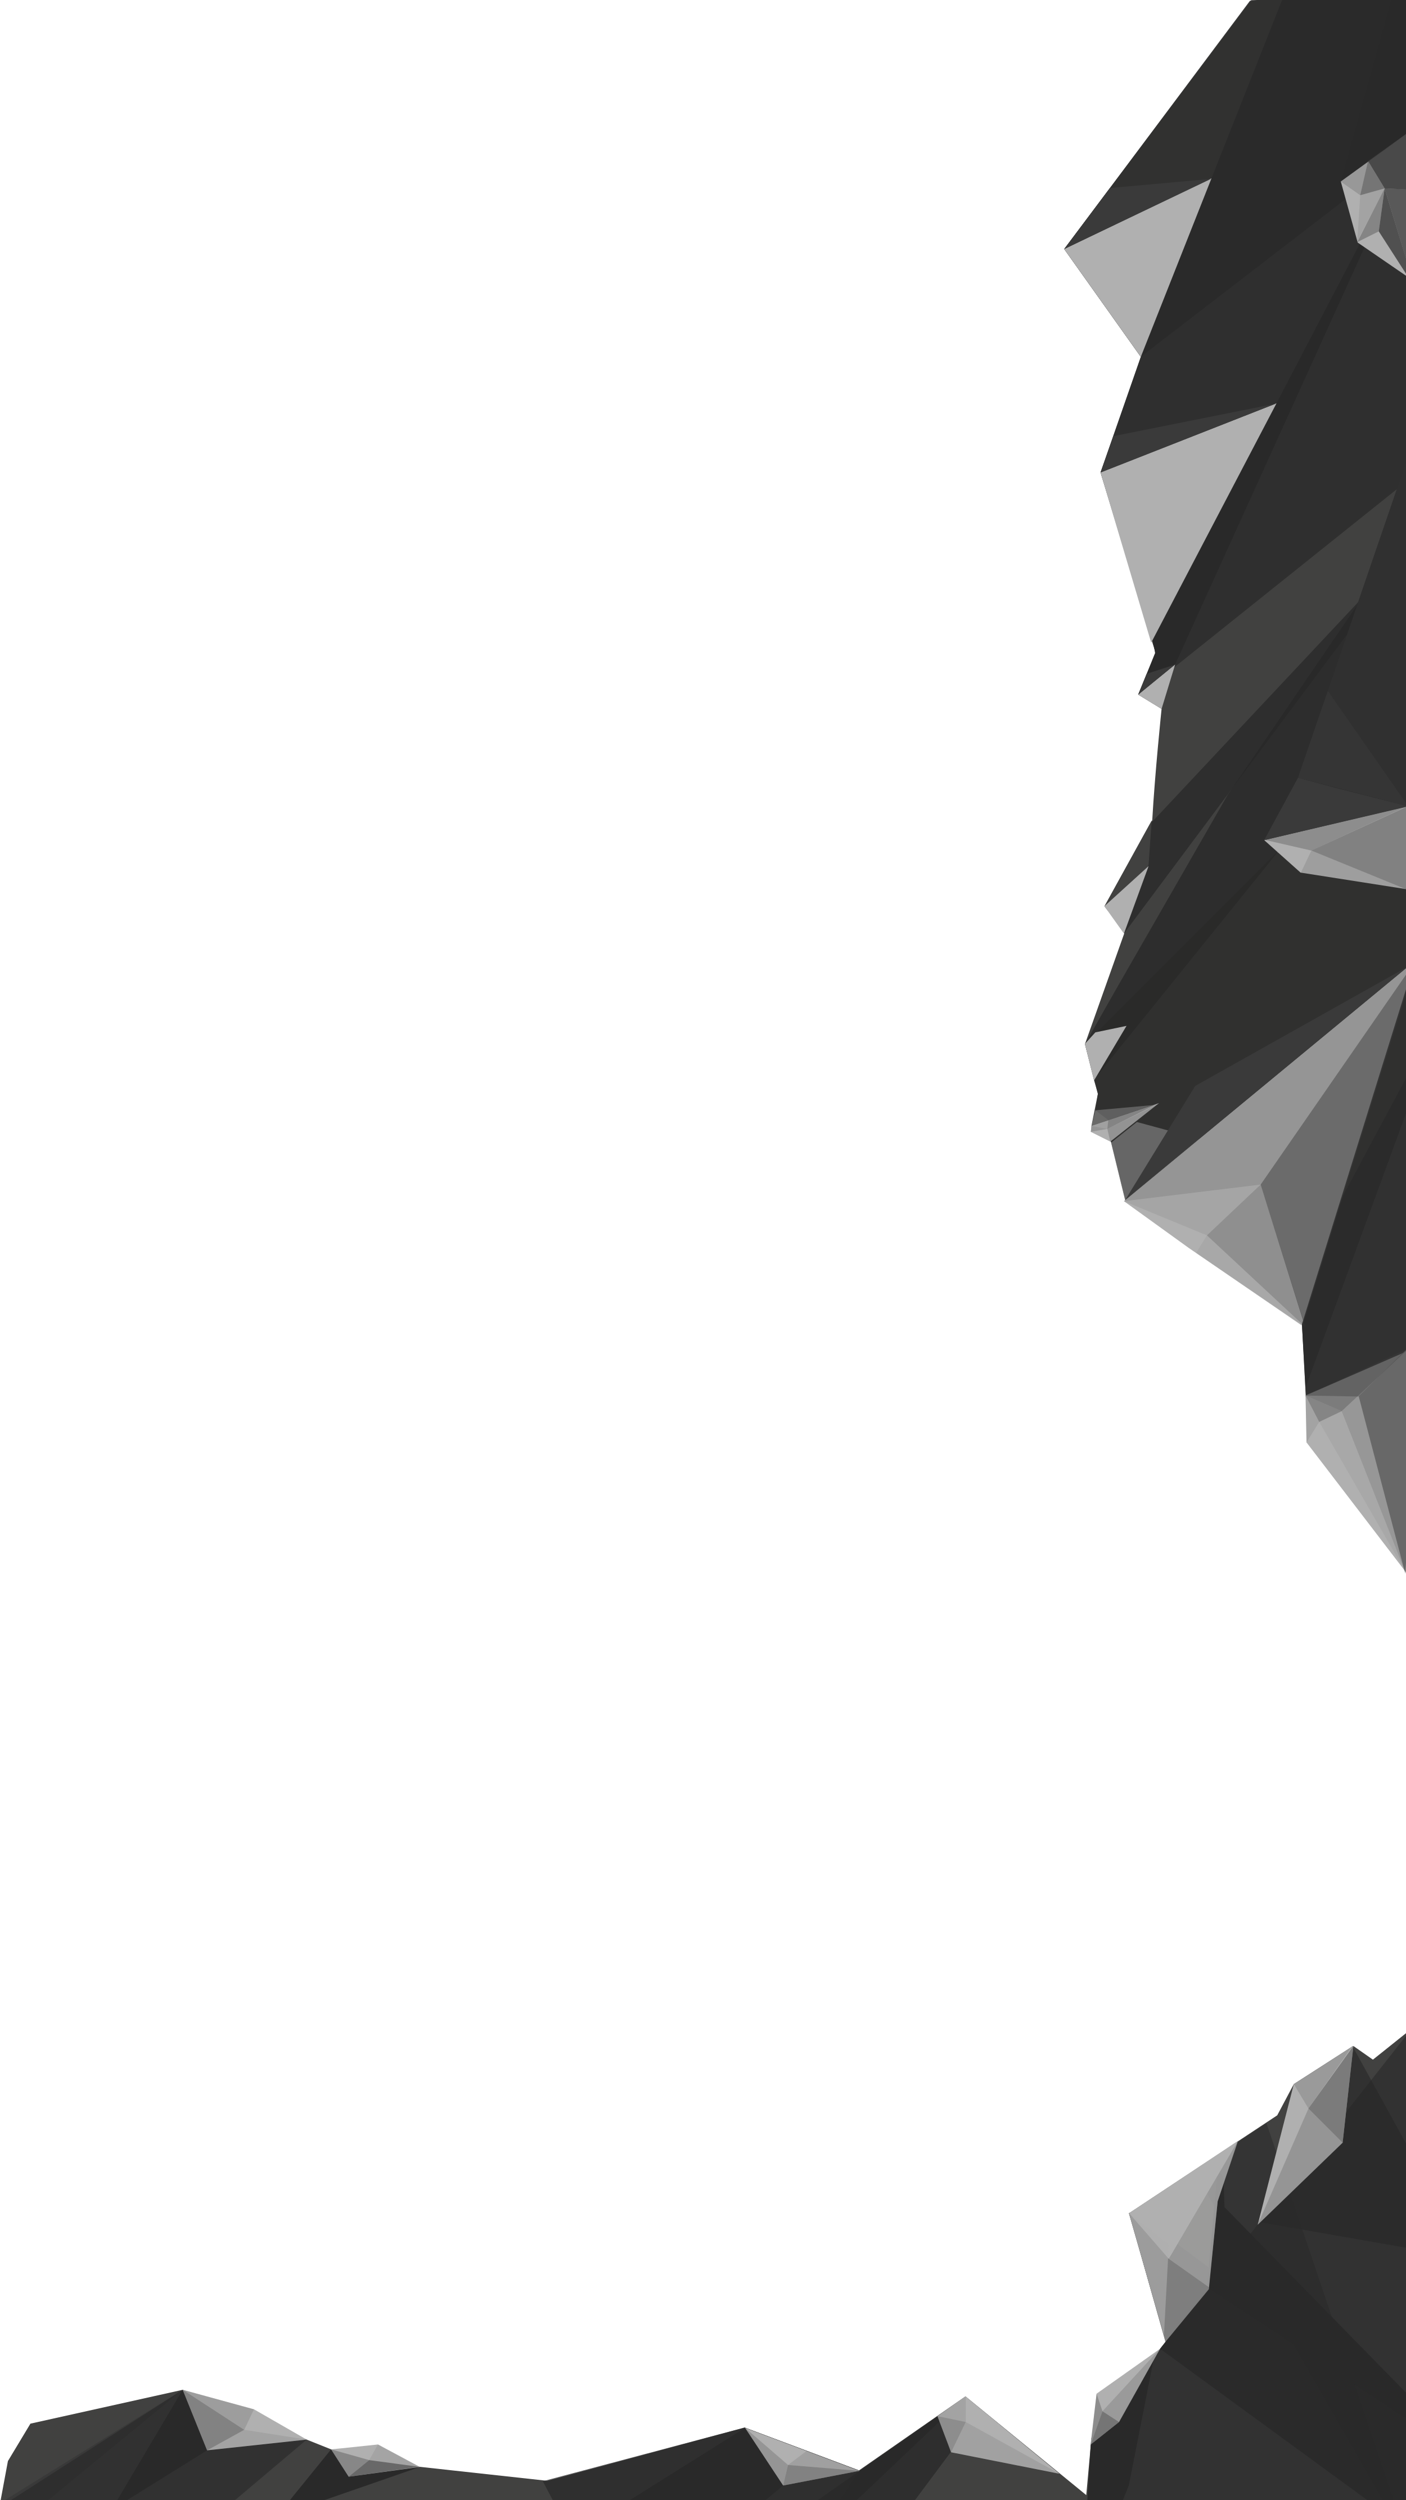 <svg xmlns="http://www.w3.org/2000/svg" viewBox="0 0 1440 2560"><defs><style>.cls-1{fill:#414140;}.cls-2,.cls-3,.cls-37,.cls-38,.cls-39,.cls-4,.cls-40,.cls-41,.cls-42,.cls-5,.cls-6,.cls-7,.cls-8{fill:#292929;}.cls-2{opacity:0.7;}.cls-3{opacity:0.65;}.cls-4{opacity:0.66;}.cls-5{opacity:0.68;}.cls-14,.cls-6{opacity:0.77;}.cls-8{opacity:0.8;}.cls-10,.cls-11,.cls-43,.cls-44,.cls-45,.cls-9{fill:#b0b0b0;}.cls-10{opacity:0.43;}.cls-11,.cls-15{opacity:0.37;}.cls-12,.cls-13,.cls-14,.cls-15,.cls-16,.cls-17,.cls-18,.cls-19,.cls-20,.cls-21,.cls-22,.cls-23,.cls-24,.cls-25,.cls-26,.cls-27,.cls-28,.cls-29,.cls-30,.cls-31,.cls-32,.cls-33,.cls-34,.cls-35,.cls-36,.cls-46,.cls-47,.cls-48,.cls-49,.cls-50,.cls-51,.cls-52,.cls-53,.cls-54{fill:#3a3a3a;}.cls-13{opacity:0.44;}.cls-16{opacity:0.46;}.cls-17{opacity:0.21;}.cls-18{opacity:0.07;}.cls-19{opacity:0.36;}.cls-20{opacity:0.11;}.cls-21,.cls-42,.cls-45{opacity:0.5;}.cls-22{opacity:0.23;}.cls-23{opacity:0.58;}.cls-24{opacity:0.09;}.cls-25{opacity:0.28;}.cls-26{opacity:0.14;}.cls-27{opacity:0.24;}.cls-28{opacity:0.22;}.cls-29{opacity:0.3;}.cls-30{opacity:0.15;}.cls-31{opacity:0.4;}.cls-32{opacity:0;}.cls-33{opacity:0.87;}.cls-34{opacity:0.74;}.cls-35{opacity:0.2;}.cls-36{opacity:0.81;}.cls-37{opacity:0.63;}.cls-38,.cls-52{opacity:0.6;}.cls-39{opacity:0.32;}.cls-40{opacity:0.75;}.cls-41{opacity:0.82;}.cls-43{opacity:0.62;}.cls-44{opacity:0.61;}.cls-46{opacity:0.45;}.cls-47{opacity:0.19;}.cls-48{opacity:0.12;}.cls-49{opacity:0.29;}.cls-50{opacity:0.39;}.cls-51{opacity:0.1;}.cls-53{opacity:0.34;}.cls-54{opacity:0.16;}</style></defs><g id="Bottom"><g id="col1"><path class="cls-1" d="M1276.86,7.606,1091.977,255.002l78.475,110.397L1129.22,483.777l56.517,185.184-17.945,42.261,23.942,14.631s-5.484,65.809-9.409,112.913c-2.188,26.254-1.231,2.805-1.231,2.805l-47.916,86.318c2.66,3.99,21.353,24.894,20.2,28.141-13.452,37.886-29.419,82.855-40.118,112.986l41.233,159.611,68.686,47.262,112.206,77.766,6.651,123.698,105.077,134.339L1465.732-21.656Z"/><path class="cls-1" d="M1280.111.889l-190.2,254.113,78.475,110.397-41.233,118.378,56.517,185.184-17.945,42.261,23.942,14.631s-6.942,66.841-9.557,114.036c-.011.195-1,1-1,1l-48,87c2.66,3.99,21.353,24.894,20.2,28.141-13.452,37.886-29.419,82.855-40.118,112.986l13.203,51.108-6.553,32.687v5.32l19.951,10.641,14.631,59.854,69.686,45.262,111.206,79.766,6.65,123.698,105.077,134.339L1463.666-21.656Z"/></g><g id="col2"><path class="cls-2" d="M1190.998,692.601c-20.838-68.721-43.006-140.103-63.844-208.824l41.233-118.378,156.95-396.366L1463.507-7.773l.158,482.24Z"/><polygon class="cls-3" points="1283.111 -2.111 1089.911 255.002 1168.386 365.399 1451.695 147.265 1451.695 -0.375 1283.111 -2.111"/><polygon class="cls-4" points="1313.366 1340.354 1333.317 1353.655 1339.968 1477.353 1442.384 1611.692 1463.666 1618.343 1442.384 1445.431 1442.384 1099.608 1313.366 1340.354"/><polygon class="cls-5" points="1111.192 1069.016 1306.715 873.493 1558.102 817.629 1337.307 1420.159 1333.317 1353.655 1152.425 1228.627 1137.794 1168.773 1143.115 1152.812 1121.833 1136.851 1124.493 1119.56 1120.503 1106.259 1111.192 1069.016"/><polygon class="cls-6" points="1179.387 842.13 1176.367 885.464 1151.111 955.889 1455.685 547.622 1179.387 842.13"/><polygon class="cls-7" points="1187.895 714.869 1442.384 154.434 1180.854 655.154 1183.017 668.66 1165.726 711.222 1187.895 714.869"/><polygon class="cls-8" points="1112.522 1069.016 1120.828 1104.97 1512.879 619.446 1429.084 562.252 1257.502 813.639 1144.445 1010.492 1111.192 1069.016 1111.192 1069.016 1112.522 1069.016"/><polygon class="cls-7" points="1439.724 905.415 1294.745 860.192 1329.327 796.348 1458.345 419.933 1530.17 680.63 1439.724 905.415"/><polygon class="cls-7" points="1390.511 248.352 1373.22 185.837 1442.384 -62.889 1558.102 35.537 1390.511 248.352"/></g><g id="Layer_12" data-name="Layer 12"><polygon class="cls-9" points="1338.111 1476.889 1446.111 1617.889 1503.111 1323.889 1338.111 1476.889"/><polygon class="cls-9" points="1151.111 1229.889 1217.599 1277.84 1333.111 1356.889 1449.035 983.891 1151.111 1229.889"/><polygon class="cls-9" points="1089.911 255.002 1240.805 182.512 1168.386 365.399 1089.911 255.002"/><polygon class="cls-9" points="1127.153 483.777 1307.37 412.929 1179.027 658.019 1127.153 483.777"/><polygon class="cls-9" points="1203.544 680.406 1189.668 725.853 1165.726 711.222 1203.544 680.406"/><polygon class="cls-9" points="1151.111 955.889 1131.111 927.889 1176.367 886.794 1151.111 955.889"/><polygon class="cls-9" points="1111.111 1068.889 1121.833 1057.045 1153.755 1050.395 1120.503 1106.259 1111.111 1068.889"/><polygon class="cls-9" points="1331.987 893.444 1442.384 910.736 1530.17 768.416 1492.928 680.63 1441.054 825.61 1294.745 860.192 1331.987 893.444"/><polygon class="cls-9" points="1390.511 248.352 1456.492 293.648 1503.568 91.401 1373.22 185.837 1390.511 248.352"/><polygon class="cls-9" points="1117.111 1158.889 1117.843 1152.812 1187.007 1129.5 1137.111 1168.889 1117.111 1158.889"/><polygon class="cls-10" points="1152.111 1228.889 1137.794 1170.103 1164.396 1148.821 1228.24 1166.113 1152.111 1228.889"/><polygon class="cls-11" points="1121.833 1136.851 1180.357 1131.53 1117.843 1152.812 1121.833 1136.851"/><polygon class="cls-9" points="1338.111 1476.889 1337.111 1428.889 1447.111 1380.889 1368.111 1491.889 1338.111 1476.889"/></g><g id="Layer_13" data-name="Layer 13"><polygon class="cls-12" points="1294.745 860.192 1329.327 796.348 1369.23 806.989 1442.384 825.61 1294.745 860.192"/><polygon class="cls-13" points="1374.111 1444.889 1337.111 1428.889 1443.111 1380.889 1436.111 1386.889 1374.111 1444.889"/><polygon class="cls-12" points="1152.425 1228.627 1224.111 1111.889 1442.384 989.378 1152.425 1228.627"/><polygon class="cls-12" points="1174.372 689.941 1202.968 680.63 1165.726 711.222 1174.372 689.941"/><polygon class="cls-12" points="1127.153 483.777 1306.715 413.283 1140.454 446.535 1127.153 483.777"/><polygon class="cls-12" points="1240.211 183.177 1136.769 192.525 1089.911 255.002 1240.211 183.177"/><polygon class="cls-14" points="1329.327 796.348 1359.919 707.232 1442.384 825.61 1329.327 796.348"/><polygon class="cls-15" points="1337.111 1428.889 1391.111 1429.889 1441.111 1380.889 1337.111 1428.889"/><polygon class="cls-16" points="1442.384 466.5 1359.919 707.232 1442.384 825.61 1442.384 466.5"/><polygon class="cls-17" points="1374.111 1444.889 1440.111 1611.692 1458.111 1365.889 1374.111 1444.889"/><polygon class="cls-18" points="1374.111 1444.889 1351.111 1455.889 1438.813 1608.361 1374.111 1444.889"/><polygon class="cls-19" points="1337.111 1428.889 1351.111 1455.889 1374.111 1444.889 1337.111 1428.889"/><polygon class="cls-20" points="1338.111 1476.889 1351.111 1455.889 1337.111 1428.889 1338.111 1476.889"/><polygon class="cls-21" points="1391.55 1429.541 1439.22 1611.199 1457.111 1364.889 1391.55 1429.541"/><polygon class="cls-22" points="1291.111 1212.889 1451.111 981.889 1151.111 1229.889 1291.111 1212.889"/><polygon class="cls-23" points="1291.111 1212.889 1335.111 1353.889 1451.111 981.889 1291.111 1212.889"/><polygon class="cls-24" points="1236.111 1264.889 1291.111 1212.889 1151.111 1229.889 1236.111 1264.889"/><polygon class="cls-25" points="1236.111 1264.889 1337.111 1358.889 1291.111 1212.889 1236.111 1264.889"/><path class="cls-18" d="M1236.111,1264.889l98,91s1.048,3.033,1,3l-110.133-76Z"/><polygon class="cls-15" points="1134.111 1155.889 1186.128 1129.797 1135.111 1146.889 1134.111 1155.889"/><polygon class="cls-26" points="1135.111 1146.889 1134.111 1155.889 1118.111 1152.889 1135.111 1146.889"/><polygon class="cls-27" points="1134.111 1155.889 1137.111 1168.889 1187.111 1129.889 1134.111 1155.889"/><polygon class="cls-28" points="1118.111 1152.889 1134.111 1155.889 1117.111 1158.889 1118.111 1152.889"/><polygon class="cls-29" points="1343.111 870.889 1441.054 825.61 1295.111 859.889 1343.111 870.889"/><polygon class="cls-30" points="1332.111 893.889 1343.111 870.889 1441.054 910.736 1332.111 893.889"/><polygon class="cls-31" points="1446.111 912.889 1343.111 870.889 1441.111 825.889 1446.111 912.889"/><polygon class="cls-32" points="1418.111 192.889 1390.111 247.889 1442.384 283.963 1418.111 192.889"/><polygon class="cls-33" points="1401.111 164.889 1453.721 127.515 1456.111 194.889 1418.111 192.889 1401.111 164.889"/><polygon class="cls-34" points="1461.111 194.889 1418.111 192.889 1450.111 297.889 1461.111 194.889"/><polygon class="cls-20" points="1390.111 246.905 1393.111 199.889 1418.111 192.889 1390.111 246.905"/><polygon class="cls-21" points="1401.111 164.889 1393.111 199.889 1418.111 192.889 1401.111 164.889"/><polygon class="cls-35" points="1373.111 185.889 1393.111 199.889 1401.111 164.889 1373.111 185.889"/><polygon class="cls-19" points="1390.111 247.889 1412.111 236.889 1418.111 192.889 1390.111 247.889"/><polygon class="cls-36" points="1442.384 283.963 1412.111 236.889 1418.111 192.889 1446.825 286.878 1442.384 283.963"/></g></g><g id="Right"><g id="col1-2" data-name="col1"><polygon class="cls-1" points="1442.384 2079.883 1406.111 2108.889 1386.111 2094.889 1325.111 2133.889 1308.111 2165.889 1156.415 2266.096 1193.658 2397.774 1117.843 2496.201 1112.522 2554.725 988.824 2453.638 879.757 2529.453 762.709 2485.56 560.536 2540.094 366.343 2518.813 186.781 2446.988 31.161 2481.57 8.111 2519.889 0.111 2562.889 12.539 2579.997 633.691 2603.938 1463.666 2587.977 1450.365 2087.864 1442.384 2079.883"/></g><g id="col2-2" data-name="col2"><polygon class="cls-37" points="0.569 2566.696 187.111 2446.889 314.111 2497.889 237.111 2562.889 33.821 2601.278 0.569 2566.696"/><polygon class="cls-2" points="572.507 2572.016 555.917 2540.489 762.709 2485.56 879.757 2529.453 848.111 2589.889 799.952 2623.889 572.507 2572.016"/><polygon class="cls-38" points="1113.853 2565.366 1117.843 2496.201 1193.658 2397.774 1449.111 2072.889 1474.307 2627.88 1185.677 2619.899 1113.853 2565.366"/><polygon class="cls-39" points="187.111 2446.889 -13.889 2611.889 0.111 2562.889 187.111 2446.889"/><polygon class="cls-40" points="989.111 2453.889 975.111 2508.889 858.111 2665.889 713.111 2646.889 989.111 2453.889"/><polygon class="cls-41" points="1156.111 2265.889 1194.111 2397.889 1188.111 2404.889 1440.111 2588.889 1505.111 2520.889 1163.066 2265.889 1156.111 2265.889"/><polygon class="cls-7" points="339.111 2507.889 366.111 2518.889 430.111 2525.889 283.111 2576.889 339.111 2507.889"/><line class="cls-7" x1="276.293" y1="2482.792" x2="187.111" y2="2446.889"/><polygon class="cls-7" points="212.111 2508.889 114.111 2569.889 187.111 2446.889 212.111 2508.889 212.111 2508.889"/><polyline class="cls-7" points="763.111 2485.889 578.079 2601.795 650.111 2670.889 802.111 2544.889 763.111 2485.889"/><line class="cls-7" x1="763.111" y1="2485.889" x2="802.111" y2="2544.889"/><polyline class="cls-7" points="880.111 2529.889 831.111 2603.889 989.111 2453.889 880.111 2529.889"/><polyline class="cls-7" points="1182.111 2412.889 1156.111 2544.889 1107.111 2665.889 1117.111 2502.889 1182.111 2412.889"/><polygon class="cls-42" points="1235.111 2243.889 1443.111 2606.889 1297.111 2173.889 1178.111 2251.889 1235.111 2243.889"/><polygon class="cls-7" points="1247.111 2220.889 1236.111 2341.889 1480.111 2502.889 1482.111 2492.889 1254.111 2259.889 1253.111 2229.889 1247.111 2220.889"/><polyline class="cls-37" points="1288.111 2274.889 1505.111 2312.889 1385.111 2094.889 1288.111 2274.889"/></g><g id="col3"><polygon class="cls-43" points="1156.415 2266.096 1193.658 2397.774 1238.111 2343.889 1247.111 2253.889 1267.111 2193.889 1156.415 2266.096"/><polygon class="cls-9" points="1156.415 2266.096 1197.111 2312.889 1268.111 2191.889 1156.415 2266.096"/><polygon class="cls-9" points="960.111 2473.889 974.111 2510.889 1085.111 2532.889 988.824 2453.638 960.111 2473.889"/><polygon class="cls-9" points="349.111 2506.889 387.111 2502.889 430.111 2525.889 357.111 2535.889 339.111 2507.889 349.111 2506.889"/><polygon class="cls-9" points="763.111 2485.889 880.111 2529.889 802.111 2544.889 763.111 2485.889"/><polygon class="cls-9" points="314.111 2497.889 212.111 2508.889 187.111 2446.889 187.111 2446.889 260.111 2466.889 314.111 2497.889"/><polygon class="cls-9" points="1188.111 2404.889 1123.111 2450.889 1116.891 2503.054 1146.111 2479.889 1188.111 2404.889"/><polygon class="cls-44" points="1192.111 2390.889 1197.111 2297.889 1156.111 2265.889 1192.111 2390.889"/><polygon class="cls-9" points="1325.111 2133.889 1288.111 2277.889 1375.111 2193.889 1386.111 2094.889 1325.111 2133.889"/><polygon class="cls-45" points="1268.111 2191.889 1197.111 2312.889 1238.111 2341.889 1247.111 2253.889 1268.111 2191.889"/></g><g id="col4"><polygon class="cls-28" points="1288.111 2277.889 1340.111 2158.889 1375.111 2193.889 1288.111 2277.889"/><polygon class="cls-46" points="1386.111 2094.889 1375.111 2193.889 1340.111 2158.889 1386.111 2094.889"/><polygon class="cls-47" points="1340.111 2158.889 1325.111 2133.889 1385.111 2094.889 1340.111 2158.889"/><polygon class="cls-47" points="1188.111 2404.889 1129.111 2468.889 1146.111 2479.889 1188.111 2404.889"/><polygon class="cls-21" points="1129.111 2468.889 1117.111 2502.889 1146.111 2479.889 1129.111 2468.889"/><polygon class="cls-29" points="1123.111 2450.889 1129.111 2468.889 1117.111 2502.889 1123.111 2450.889"/><polyline class="cls-48" points="1085.111 2532.889 989.111 2479.889 974.111 2510.889 1085.111 2532.889"/><polygon class="cls-20" points="989.111 2453.889 989.111 2479.889 960.111 2473.889 989.111 2453.889"/><polygon class="cls-49" points="960.111 2473.889 974.111 2510.889 989.111 2479.889 960.111 2473.889"/><polygon class="cls-26" points="880.111 2529.889 807.111 2523.889 826.253 2509.389 880.111 2529.889"/><polygon class="cls-50" points="802.111 2544.889 880.111 2529.889 807.111 2523.889 802.111 2544.889"/><polygon class="cls-28" points="807.111 2523.889 802.111 2544.889 763.111 2485.889 807.111 2523.889"/><polygon class="cls-51" points="378.111 2518.889 429.111 2525.889 387.111 2502.889 378.111 2518.889"/><polygon class="cls-52" points="378.111 2518.889 429.232 2525.768 357.111 2535.889 378.111 2518.889"/><polygon class="cls-53" points="339.111 2507.889 378.111 2518.889 357.111 2535.889 339.111 2507.889"/><polygon class="cls-54" points="187.111 2446.889 260.111 2466.889 250.111 2487.889 187.111 2446.889"/><polygon class="cls-20" points="250.111 2487.889 314.111 2497.889 212.111 2508.889 250.111 2487.889"/><polygon class="cls-50" points="250.111 2487.889 187.111 2446.889 212.111 2508.889 250.111 2487.889"/></g></g></svg>